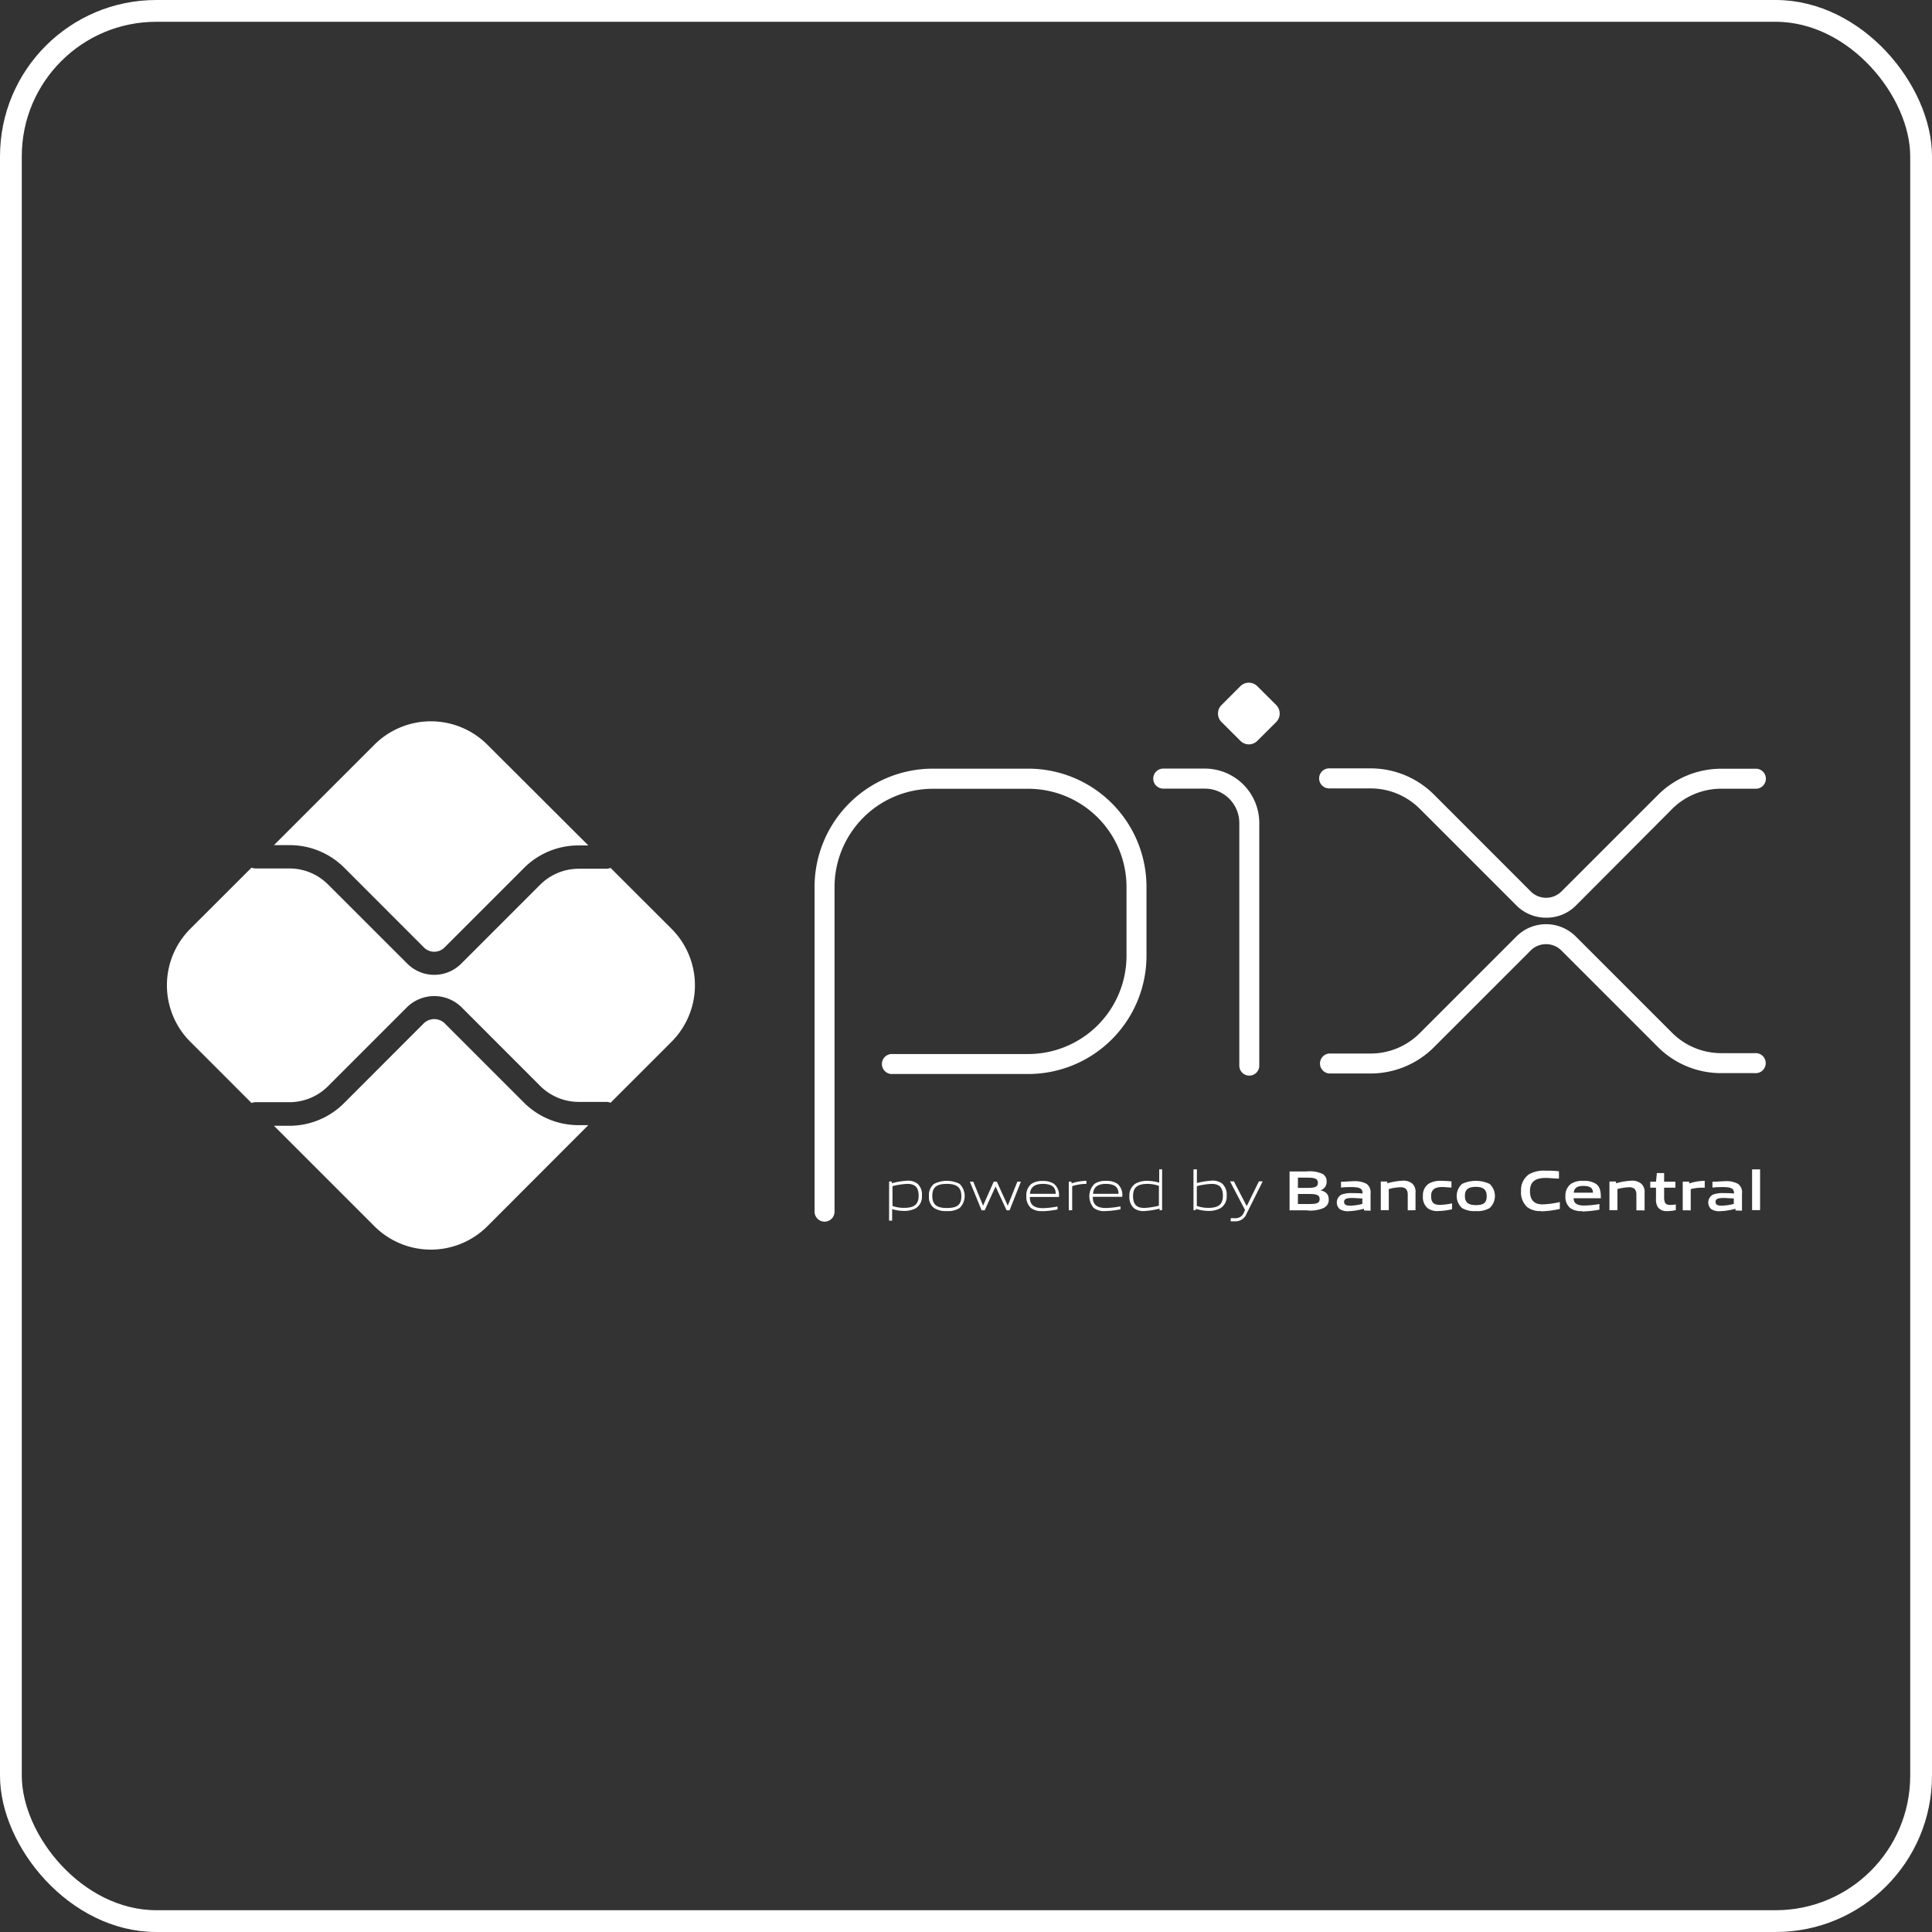 <svg xmlns="http://www.w3.org/2000/svg" viewBox="0 0 266 266"><rect x="0" y="0" width="266" height="266" fill="#333333" stroke="none"/><defs><style>.cls-1{fill:none;stroke:#fff;stroke-miterlimit:10;stroke-width:3px;}.cls-2{fill:#fff;}</style></defs><title>pix vranco 300x300</title><g id="Layer_2" data-name="Layer 2"><g id="Layer_1-2" data-name="Layer 1"><rect class="cls-1" x="1.5" y="1.5" width="263" height="263" rx="20.02"/><g id="g964"><g id="g966"><g id="g972"><g id="path974"><path class="cls-2" d="M113.53,168.2a1.38,1.38,0,0,1-1.38-1.38V122.1a16.29,16.29,0,0,1,16.27-16.27l13.21,0a16.28,16.28,0,0,1,16.22,16.25v9.52a16.29,16.29,0,0,1-16.27,16.27H122.92a1.38,1.38,0,1,1,0-2.75h18.66a13.54,13.54,0,0,0,13.52-13.52V122.1a13.53,13.53,0,0,0-13.48-13.5l-13.2,0A13.54,13.54,0,0,0,114.9,122.1v44.72A1.37,1.37,0,0,1,113.53,168.2Z"/></g></g><g id="g976"><g id="path978"><path class="cls-2" d="M172,148.09a1.37,1.37,0,0,1-1.37-1.37V113.31a4.74,4.74,0,0,0-4.74-4.73h-5.73a1.38,1.38,0,0,1,0-2.76h5.73a7.5,7.5,0,0,1,7.49,7.49v33.41A1.37,1.37,0,0,1,172,148.09Z"/></g></g><g id="g980"><g id="path982"><path class="cls-2" d="M170.78,102l-2.6-2.59a1.65,1.65,0,0,1,0-2.34l2.59-2.59a1.65,1.65,0,0,1,2.34,0l2.6,2.59a1.67,1.67,0,0,1,0,2.34l-2.6,2.59a1.64,1.64,0,0,1-2.33,0"/></g></g><g id="g984"><g id="path986"><path class="cls-2" d="M212.86,126.35a5.74,5.74,0,0,1-4.09-1.7l-13.28-13.28a9.57,9.57,0,0,0-6.82-2.82H183a1.38,1.38,0,0,1,0-2.76h5.68a12.35,12.35,0,0,1,8.77,3.63l13.28,13.29a3,3,0,0,0,4.28,0l13.24-13.24a12.31,12.31,0,0,1,8.77-3.63h4.61a1.38,1.38,0,1,1,0,2.75H237a9.58,9.58,0,0,0-6.82,2.83L217,124.65A5.71,5.71,0,0,1,212.86,126.35Z"/></g></g><g id="g988"><g id="path990"><path class="cls-2" d="M188.67,147.8H183a1.38,1.38,0,0,1,0-2.75h5.68a9.54,9.54,0,0,0,6.82-2.83l13.28-13.28a5.78,5.78,0,0,1,8.18,0l13.24,13.24A9.57,9.57,0,0,0,237,145h4.61a1.38,1.38,0,1,1,0,2.75H237a12.31,12.31,0,0,1-8.77-3.63L215,130.89a3,3,0,0,0-4.28,0l-13.28,13.28A12.35,12.35,0,0,1,188.67,147.8Z"/></g></g><g id="g992"><g id="path994"><path class="cls-2" d="M79.66,154.91a10.6,10.6,0,0,1-7.54-3.12l-10.9-10.9a2.07,2.07,0,0,0-2.87,0L47.42,151.83A10.64,10.64,0,0,1,39.87,155H37.72l13.8,13.8a11,11,0,0,0,15.61,0L81,154.91Z"/></g></g><g id="g996"><g id="path998"><path class="cls-2" d="M39.87,116.36a10.61,10.61,0,0,1,7.55,3.13l10.93,10.94a2,2,0,0,0,2.87,0l10.9-10.9a10.57,10.57,0,0,1,7.54-3.13H81L67.13,102.56a11,11,0,0,0-15.61,0l-13.8,13.8Z"/></g></g><g id="g1000"><g id="path1002"><path class="cls-2" d="M92.43,127.85l-8.37-8.36a1.63,1.63,0,0,1-.59.12H79.66a7.53,7.53,0,0,0-5.28,2.19L63.49,132.69a5.25,5.25,0,0,1-7.4,0L45.15,121.76a7.51,7.51,0,0,0-5.28-2.19H35.19a1.74,1.74,0,0,1-.56-.11l-8.4,8.39a11,11,0,0,0,0,15.61l8.4,8.4a1.51,1.51,0,0,1,.56-.11h4.68a7.51,7.51,0,0,0,5.28-2.19l10.94-10.94a5.37,5.37,0,0,1,7.4,0l10.89,10.9a7.53,7.53,0,0,0,5.28,2.19h3.81a1.45,1.45,0,0,1,.59.12l8.37-8.37a11,11,0,0,0,0-15.61"/></g></g><g id="g1004"><g id="path1006"><path class="cls-2" d="M124.88,163a9.91,9.91,0,0,0-2,.31v2.73a4.79,4.79,0,0,0,1.6.26c1.36,0,2-.46,2-1.66s-.53-1.64-1.56-1.64m-2.51,5.06v-5.39h.38l0,.24a10.52,10.52,0,0,1,2.13-.35,2.12,2.12,0,0,1,1.4.41,2,2,0,0,1,.61,1.67,1.86,1.86,0,0,1-.87,1.73,3.4,3.4,0,0,1-1.59.35,5.54,5.54,0,0,1-1.64-.25v1.59Z"/></g></g><g id="g1008"><g id="path1010"><path class="cls-2" d="M130.36,163c-1.36,0-2,.43-2,1.64s.6,1.68,2,1.68,2-.42,2-1.62-.6-1.7-2-1.7m1.76,3.32a2.94,2.94,0,0,1-1.76.42,3,3,0,0,1-1.76-.42,1.88,1.88,0,0,1-.7-1.65,1.93,1.93,0,0,1,.7-1.67,3.9,3.9,0,0,1,3.52,0,2.32,2.32,0,0,1,0,3.32"/></g></g><g id="g1012"><g id="path1014"><path class="cls-2" d="M138.59,166.64l-1.52-3.28h0l-1.5,3.28h-.42l-1.62-3.95H134l1.35,3.31h0l1.47-3.31h.42l1.51,3.31h0l1.32-3.31h.49L139,166.64Z"/></g></g><g id="g1016"><g id="path1018"><path class="cls-2" d="M143.57,163c-1.26,0-1.69.56-1.77,1.37h3.55c0-.9-.5-1.37-1.78-1.37m0,3.74a2.37,2.37,0,0,1-1.64-.43,2.06,2.06,0,0,1-.62-1.64A2,2,0,0,1,142,163a2.64,2.64,0,0,1,1.53-.4,2.76,2.76,0,0,1,1.58.39,2,2,0,0,1,.68,1.81h-4c0,.82.28,1.54,1.81,1.54a11.89,11.89,0,0,0,2-.23v.41a11.94,11.94,0,0,1-2.08.24"/></g></g><g id="g1020"><g id="path1022"><path class="cls-2" d="M147.15,166.64v-3.95h.38l0,.24a6.94,6.94,0,0,1,2-.35h.05V163h-.11a6.28,6.28,0,0,0-1.85.31v3.31Z"/></g></g><g id="g1024"><g id="path1026"><path class="cls-2" d="M152.26,163c-1.27,0-1.7.56-1.77,1.37H154c0-.9-.5-1.37-1.77-1.37m0,3.74a2.38,2.38,0,0,1-1.64-.43,2.41,2.41,0,0,1,.12-3.33,2.69,2.69,0,0,1,1.54-.4,2.77,2.77,0,0,1,1.58.39,2,2,0,0,1,.68,1.81h-4.05c0,.82.28,1.54,1.81,1.54a11.67,11.67,0,0,0,2-.23v.41a11.72,11.72,0,0,1-2.08.24"/></g></g><g id="g1028"><g id="path1030"><path class="cls-2" d="M159.56,163.27A4.7,4.7,0,0,0,158,163c-1.37,0-2,.46-2,1.67s.53,1.64,1.56,1.64a9.82,9.82,0,0,0,2-.31Zm.09,3.37,0-.24a10.61,10.61,0,0,1-2.13.34,2.11,2.11,0,0,1-1.4-.4,2.05,2.05,0,0,1-.62-1.67,1.86,1.86,0,0,1,.88-1.73,3.26,3.26,0,0,1,1.59-.36,6.14,6.14,0,0,1,1.63.25V161H160v5.61Z"/></g></g><g id="g1032"><g id="path1034"><path class="cls-2" d="M166.78,163a9.82,9.82,0,0,0-2,.31v2.72a4.51,4.51,0,0,0,1.59.27c1.37,0,2-.46,2-1.66s-.53-1.64-1.56-1.64m1.18,3.37a3.36,3.36,0,0,1-1.58.35,5.75,5.75,0,0,1-1.77-.29l0,.19h-.32V161h.47v1.88a11.09,11.09,0,0,1,2.08-.33,2.12,2.12,0,0,1,1.4.41,2.05,2.05,0,0,1,.62,1.67,1.87,1.87,0,0,1-.88,1.73"/></g></g><g id="g1036"><g id="path1038"><path class="cls-2" d="M169.45,168.15v-.43c.22,0,.43,0,.58,0a1.2,1.2,0,0,0,1.24-.81l.15-.31-2.07-3.95h.53l1.77,3.41h0l1.68-3.41h.52l-2.21,4.43a1.62,1.62,0,0,1-1.65,1.07,5.66,5.66,0,0,1-.57,0"/></g></g><g id="g1040"><g id="path1042"><path class="cls-2" d="M180.23,164.39H178.7v1.38h1.54c1.06,0,1.45-.12,1.45-.7s-.54-.68-1.46-.68m-.28-2.25H178.7v1.41H180c1,0,1.45-.12,1.45-.71s-.52-.7-1.46-.7m2.38,4.12a4.55,4.55,0,0,1-2.49.38h-2.33v-5.35h2.28a4.33,4.33,0,0,1,2.27.34,1.13,1.13,0,0,1,.55,1.06,1.18,1.18,0,0,1-.85,1.19v0c.69.16,1.14.51,1.14,1.27a1.15,1.15,0,0,1-.57,1.08"/></g></g><g id="g1044"><g id="path1046"><path class="cls-2" d="M187.57,165c-.46,0-.93-.06-1.42-.06-.81,0-1.09.16-1.09.53s.24.53.85.53a7.92,7.92,0,0,0,1.66-.24Zm.23,1.66,0-.24a9.18,9.18,0,0,1-2.14.34,2.06,2.06,0,0,1-1.19-.28,1.23,1.23,0,0,1,.22-2,3.74,3.74,0,0,1,1.48-.21c.41,0,1,0,1.43.06v-.07c0-.62-.41-.82-1.52-.82-.43,0-1,0-1.45.07v-.8c.56,0,1.18-.08,1.7-.08a3.36,3.36,0,0,1,1.83.37,1.46,1.46,0,0,1,.54,1.35v2.34Z"/></g></g><g id="g1048"><g id="path1050"><path class="cls-2" d="M193.82,166.64v-2.18c0-.72-.37-1-1-1a7.08,7.08,0,0,0-1.61.25v2.91h-1.1v-3.95H191l0,.25a9.15,9.15,0,0,1,2.11-.36,1.91,1.91,0,0,1,1.35.41,1.5,1.5,0,0,1,.43,1.23v2.42Z"/></g></g><g id="g1052"><g id="path1054"><path class="cls-2" d="M198,166.74a2.23,2.23,0,0,1-1.46-.41,2,2,0,0,1-.63-1.67,1.92,1.92,0,0,1,.8-1.69,3.17,3.17,0,0,1,1.74-.39,13.57,13.57,0,0,1,1.39.08v.84c-.4,0-.88-.07-1.26-.07-1,0-1.54.33-1.54,1.24s.37,1.22,1.23,1.22a9.2,9.2,0,0,0,1.65-.21v.81a9.44,9.44,0,0,1-1.92.25"/></g></g><g id="g1056"><g id="path1058"><path class="cls-2" d="M203.2,163.41c-1,0-1.51.33-1.51,1.23s.45,1.28,1.51,1.28,1.49-.32,1.49-1.22-.45-1.29-1.49-1.29m1.89,2.92a3.32,3.32,0,0,1-1.89.41,3.37,3.37,0,0,1-1.9-.41,2.24,2.24,0,0,1,0-3.33,4.49,4.49,0,0,1,3.79,0,2.26,2.26,0,0,1,0,3.33"/></g></g><g id="g1060"><g id="path1062"><path class="cls-2" d="M212.18,166.74a2.94,2.94,0,0,1-1.92-.55,2.75,2.75,0,0,1-.84-2.23,2.63,2.63,0,0,1,1.09-2.28,4.1,4.1,0,0,1,2.26-.5c.6,0,1.21,0,1.87.09v1c-.57,0-1.27-.09-1.82-.09-1.52,0-2.17.58-2.17,1.82s.6,1.82,1.72,1.82a12.39,12.39,0,0,0,2.39-.32v.95a13.69,13.69,0,0,1-2.58.33"/></g></g><g id="g1064"><g id="path1066"><path class="cls-2" d="M218,163.28c-.91,0-1.26.33-1.33.93h2.65c0-.64-.4-.93-1.32-.93m-.16,3.46a2.53,2.53,0,0,1-1.67-.43,2,2,0,0,1-.64-1.65,2,2,0,0,1,.75-1.66,2.87,2.87,0,0,1,1.72-.42,3,3,0,0,1,1.71.4c.64.45.69,1.13.7,2h-3.75c0,.6.34,1,1.45,1a13.11,13.11,0,0,0,2.1-.21v.78a15.48,15.48,0,0,1-2.37.25"/></g></g><g id="g1068"><g id="path1070"><path class="cls-2" d="M225.3,166.64v-2.18c0-.72-.37-1-1-1a7.25,7.25,0,0,0-1.61.25v2.91h-1.1v-3.95h.9l0,.25a9.15,9.15,0,0,1,2.11-.36A1.92,1.92,0,0,1,226,163a1.53,1.53,0,0,1,.43,1.23v2.42Z"/></g></g><g id="g1072"><g id="path1074"><path class="cls-2" d="M229.52,166.74a1.42,1.42,0,0,1-1.28-.56A2.07,2.07,0,0,1,228,165v-1.48h-.79v-.82H228l.12-1.19h1v1.19h1.55v.82h-1.55v1.27a1.83,1.83,0,0,0,.11.75c.11.26.37.36.72.36a6.11,6.11,0,0,0,.78-.07v.78a6.13,6.13,0,0,1-1.14.14"/></g></g><g id="g1076"><g id="path1078"><path class="cls-2" d="M231.68,166.64v-3.95h.89l0,.25a7,7,0,0,1,2-.36h.14v.94h-.39a6.15,6.15,0,0,0-1.54.2v2.92Z"/></g></g><g id="g1080"><g id="path1082"><path class="cls-2" d="M238.71,165c-.46,0-.93-.06-1.42-.06-.81,0-1.09.16-1.09.53s.24.53.85.53a7.92,7.92,0,0,0,1.66-.24Zm.23,1.66,0-.24a9.18,9.18,0,0,1-2.14.34,2.06,2.06,0,0,1-1.19-.28,1.23,1.23,0,0,1,.22-2,3.74,3.74,0,0,1,1.48-.21c.41,0,1,0,1.43.06v-.07c0-.62-.41-.82-1.52-.82-.42,0-.95,0-1.45.07v-.8c.56,0,1.18-.08,1.7-.08a3.34,3.34,0,0,1,1.83.37,1.46,1.46,0,0,1,.54,1.35v2.34Z"/></g></g><g id="path1084"><path class="cls-2" d="M241.23,161h1.1v5.61h-1.1Z"/></g></g></g></g></g></svg>